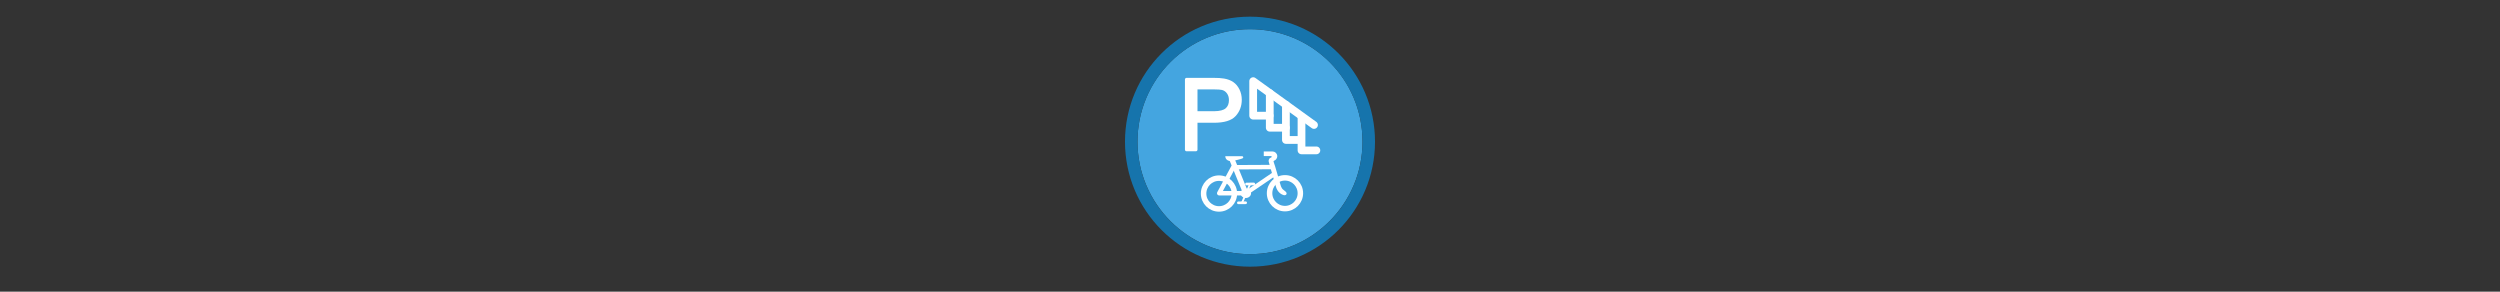<svg width="300" height="35" viewBox="0 0 300 35" fill="none" xmlns="http://www.w3.org/2000/svg">

<rect x="0" y="0" width="300" height="35" fill="#333333" stroke="none"/>

<g transform="translate(135, 2) scale(1.5 1.5) "> 

<g clip-path="url(#clip0)">
<path opacity="0.949" d="M9.999 1C14.963 1 19 5.002 19 10C19 14.966 14.963 19 9.999 19C5.037 19 1 14.966 1 10C1 5.002 5.037 1 9.999 1Z" fill="#45ABE9"/>
<path opacity="0.95" fill-rule="evenodd" clip-rule="evenodd" d="M10 19C14.971 19 19 14.971 19 10C19 5.029 14.971 1 10 1C5.029 1 1 5.029 1 10C1 14.971 5.029 19 10 19ZM10 20C15.523 20 20 15.523 20 10C20 4.477 15.523 0 10 0C4.477 0 0 4.477 0 10C0 15.523 4.477 20 10 20Z" fill="#1578B3"/>
</g>
<defs>
<clipPath id="clip0">
<path d="M0 0H20V20H0V0Z" fill="white"/>
</clipPath>
</defs>

</g>


<g transform="translate(141, 8) scale(0.031 0.031) "> 

<path d="M538.108 225.74L302.642 56.034V189.677H366.281" stroke="#ffffff" stroke-width="30" stroke-linecap="round" stroke-linejoin="round"/>
<path d="M366.868 102.322V188.969V236.346H429.214" stroke="#ffffff" stroke-width="30" stroke-linecap="round" stroke-linejoin="round"/>
<path d="M429.341 147.349V283.722H486.136" stroke="#ffffff" stroke-width="30" stroke-linecap="round" stroke-linejoin="round"/>
<path d="M489.714 193.154V324.028H547.301" stroke="#ffffff" stroke-width="30" stroke-linecap="round" stroke-linejoin="round"/>
<path d="M170.292 550.693C137.379 550.693 110.698 524.012 110.698 491.099C110.698 458.186 137.379 431.505 170.292 431.505C203.205 431.505 229.886 458.186 229.886 491.099C229.886 524.012 203.205 550.693 170.292 550.693Z" stroke="#ffffff" stroke-width="21.257"/>
<path d="M425.695 549.532C392.782 549.532 366.101 522.851 366.101 489.938C366.101 457.025 392.782 430.344 425.695 430.344C458.608 430.344 485.289 457.025 485.289 489.938C485.289 522.851 458.608 549.532 425.695 549.532Z" stroke="#ffffff" stroke-width="21.257"/>
<path d="M378.484 388.551L225.243 389.325L171.066 489.938H274.775L383.128 416.413" stroke="#ffffff" stroke-width="17.067" stroke-linejoin="round"/>
<path fill-rule="evenodd" clip100-rule="evenodd" d="M372.595 328.253C380.919 328.253 387.211 328.067 393.66 337.92C395.516 341.204 396.365 345.214 395.68 349.205C394.857 353.744 392.17 358.204 389.002 360.844C384.807 364.339 380.826 364.07 381.47 367.212C382.295 371.244 384.815 376.847 387.537 385.945C390.301 395.181 393.582 406.484 396.804 417.617C400.025 428.751 403.187 439.72 405.69 448.268C406.941 452.541 408.034 456.211 408.874 458.959C409.691 461.637 410.413 463.717 410.347 463.569C412.954 468.157 413.309 471.147 417.683 475.052C422.588 479.344 426.58 482.515 427.966 483.483C431.486 486.04 433.122 491.436 431.264 494.102C428.921 497.736 424.084 498.293 420.548 497.206C417.191 496.14 411.876 494.31 405.713 489.206L405.666 489.134L405.595 489.087C397.02 481.732 393.847 472.805 393.525 472.289L393.073 471.6L392.764 470.839C392.021 469.01 391.576 467.398 390.697 464.519C389.818 461.641 388.704 457.922 387.442 453.613C384.919 444.996 381.773 434.01 378.556 422.892C375.339 411.774 372.066 400.528 369.337 391.41C366.609 382.292 364.885 374.803 364.248 373.21C362.697 369.333 361.904 365.147 362.965 360.95C364.025 356.753 367.193 353.366 370.037 352.579C376.529 350.763 374.806 346.093 371.485 346.086L343.653 346.03L343.584 328.254C343.585 328.253 361.65 328.253 372.595 328.253L372.595 328.253Z" fill="#ffffff"/>
<path fill-rule="evenodd" clip100-rule="evenodd" d="M272.789 486.788L220.252 358.181L272.789 486.788Z" fill="#ffffff"/>
<path d="M272.789 486.788L220.252 358.181" stroke="#ffffff" stroke-width="20.439"/>
<path fill-rule="evenodd" clip100-rule="evenodd" d="M290.85 453.95L259.107 527.834L290.85 453.95Z" fill="#ffffff"/>
<path d="M290.85 453.95L259.107 527.834" stroke="#ffffff" stroke-width="7.46" stroke-linecap="round"/>
<path d="M274.195 504.972C264.915 504.972 257.392 498.327 257.392 490.131C257.392 481.935 264.915 475.29 274.195 475.29C283.475 475.29 290.998 481.935 290.998 490.131C290.998 498.327 283.475 504.972 274.195 504.972Z" fill="#ffffff" stroke="#ffffff" stroke-width="6.782"/>
<path fill-rule="evenodd" clip100-rule="evenodd" d="M304.982 453.983L276.941 454.24L304.982 453.983Z" fill="#ffffff"/>
<path d="M304.982 453.983L276.941 454.24" stroke="#ffffff" stroke-width="10.425" stroke-linecap="round"/>
<path fill-rule="evenodd" clip100-rule="evenodd" d="M273.401 526.772L245.361 527.029L273.401 526.772Z" fill="#ffffff"/>
<path d="M273.401 526.772L245.361 527.029" stroke="#ffffff" stroke-width="10.424" stroke-linecap="round"/>
<path fill-rule="evenodd" clip100-rule="evenodd" d="M194.531 346.688H260.476C262.939 346.688 266.117 351.044 262.939 353.939C259.501 357.211 228.598 363.926 228.598 363.926C228.598 363.926 220.115 366.252 215.6 365.705C211.085 365.158 195.488 363.789 194.531 346.688Z" fill="#ffffff"/>
<path d="M44.805 43.282C43.127 43.282 41.519 43.949 40.333 45.135C39.147 46.321 38.481 47.929 38.48 49.606V321.263C38.481 322.94 39.147 324.548 40.333 325.734C41.519 326.92 43.127 327.587 44.805 327.587H80.742C82.419 327.587 84.028 326.92 85.214 325.734C86.4 324.548 87.066 322.94 87.066 321.263V217.149H150.43C189.73 217.15 218.214 209.125 234.773 191.104C250.501 173.989 258.504 152.616 258.504 128.169C258.504 113.841 255.546 100.466 249.611 88.329C249.611 88.328 249.611 88.328 249.611 88.327C243.715 76.271 235.73 66.594 225.746 59.687C215.825 52.824 203.735 48.315 189.691 45.97C179.489 44.121 165.482 43.282 147.273 43.282H44.805ZM87.066 87.993H150.242C166.326 87.993 177.461 88.943 182.158 90.185C190.217 92.421 196.353 96.75 201.336 103.769C206.273 110.723 208.793 118.997 208.793 129.294C208.793 143.669 204.609 153.667 196.266 161.06C188.368 168.058 173.434 172.439 150.992 172.438H87.066V87.993Z" fill="#ffffff"/>

</g>

</svg>